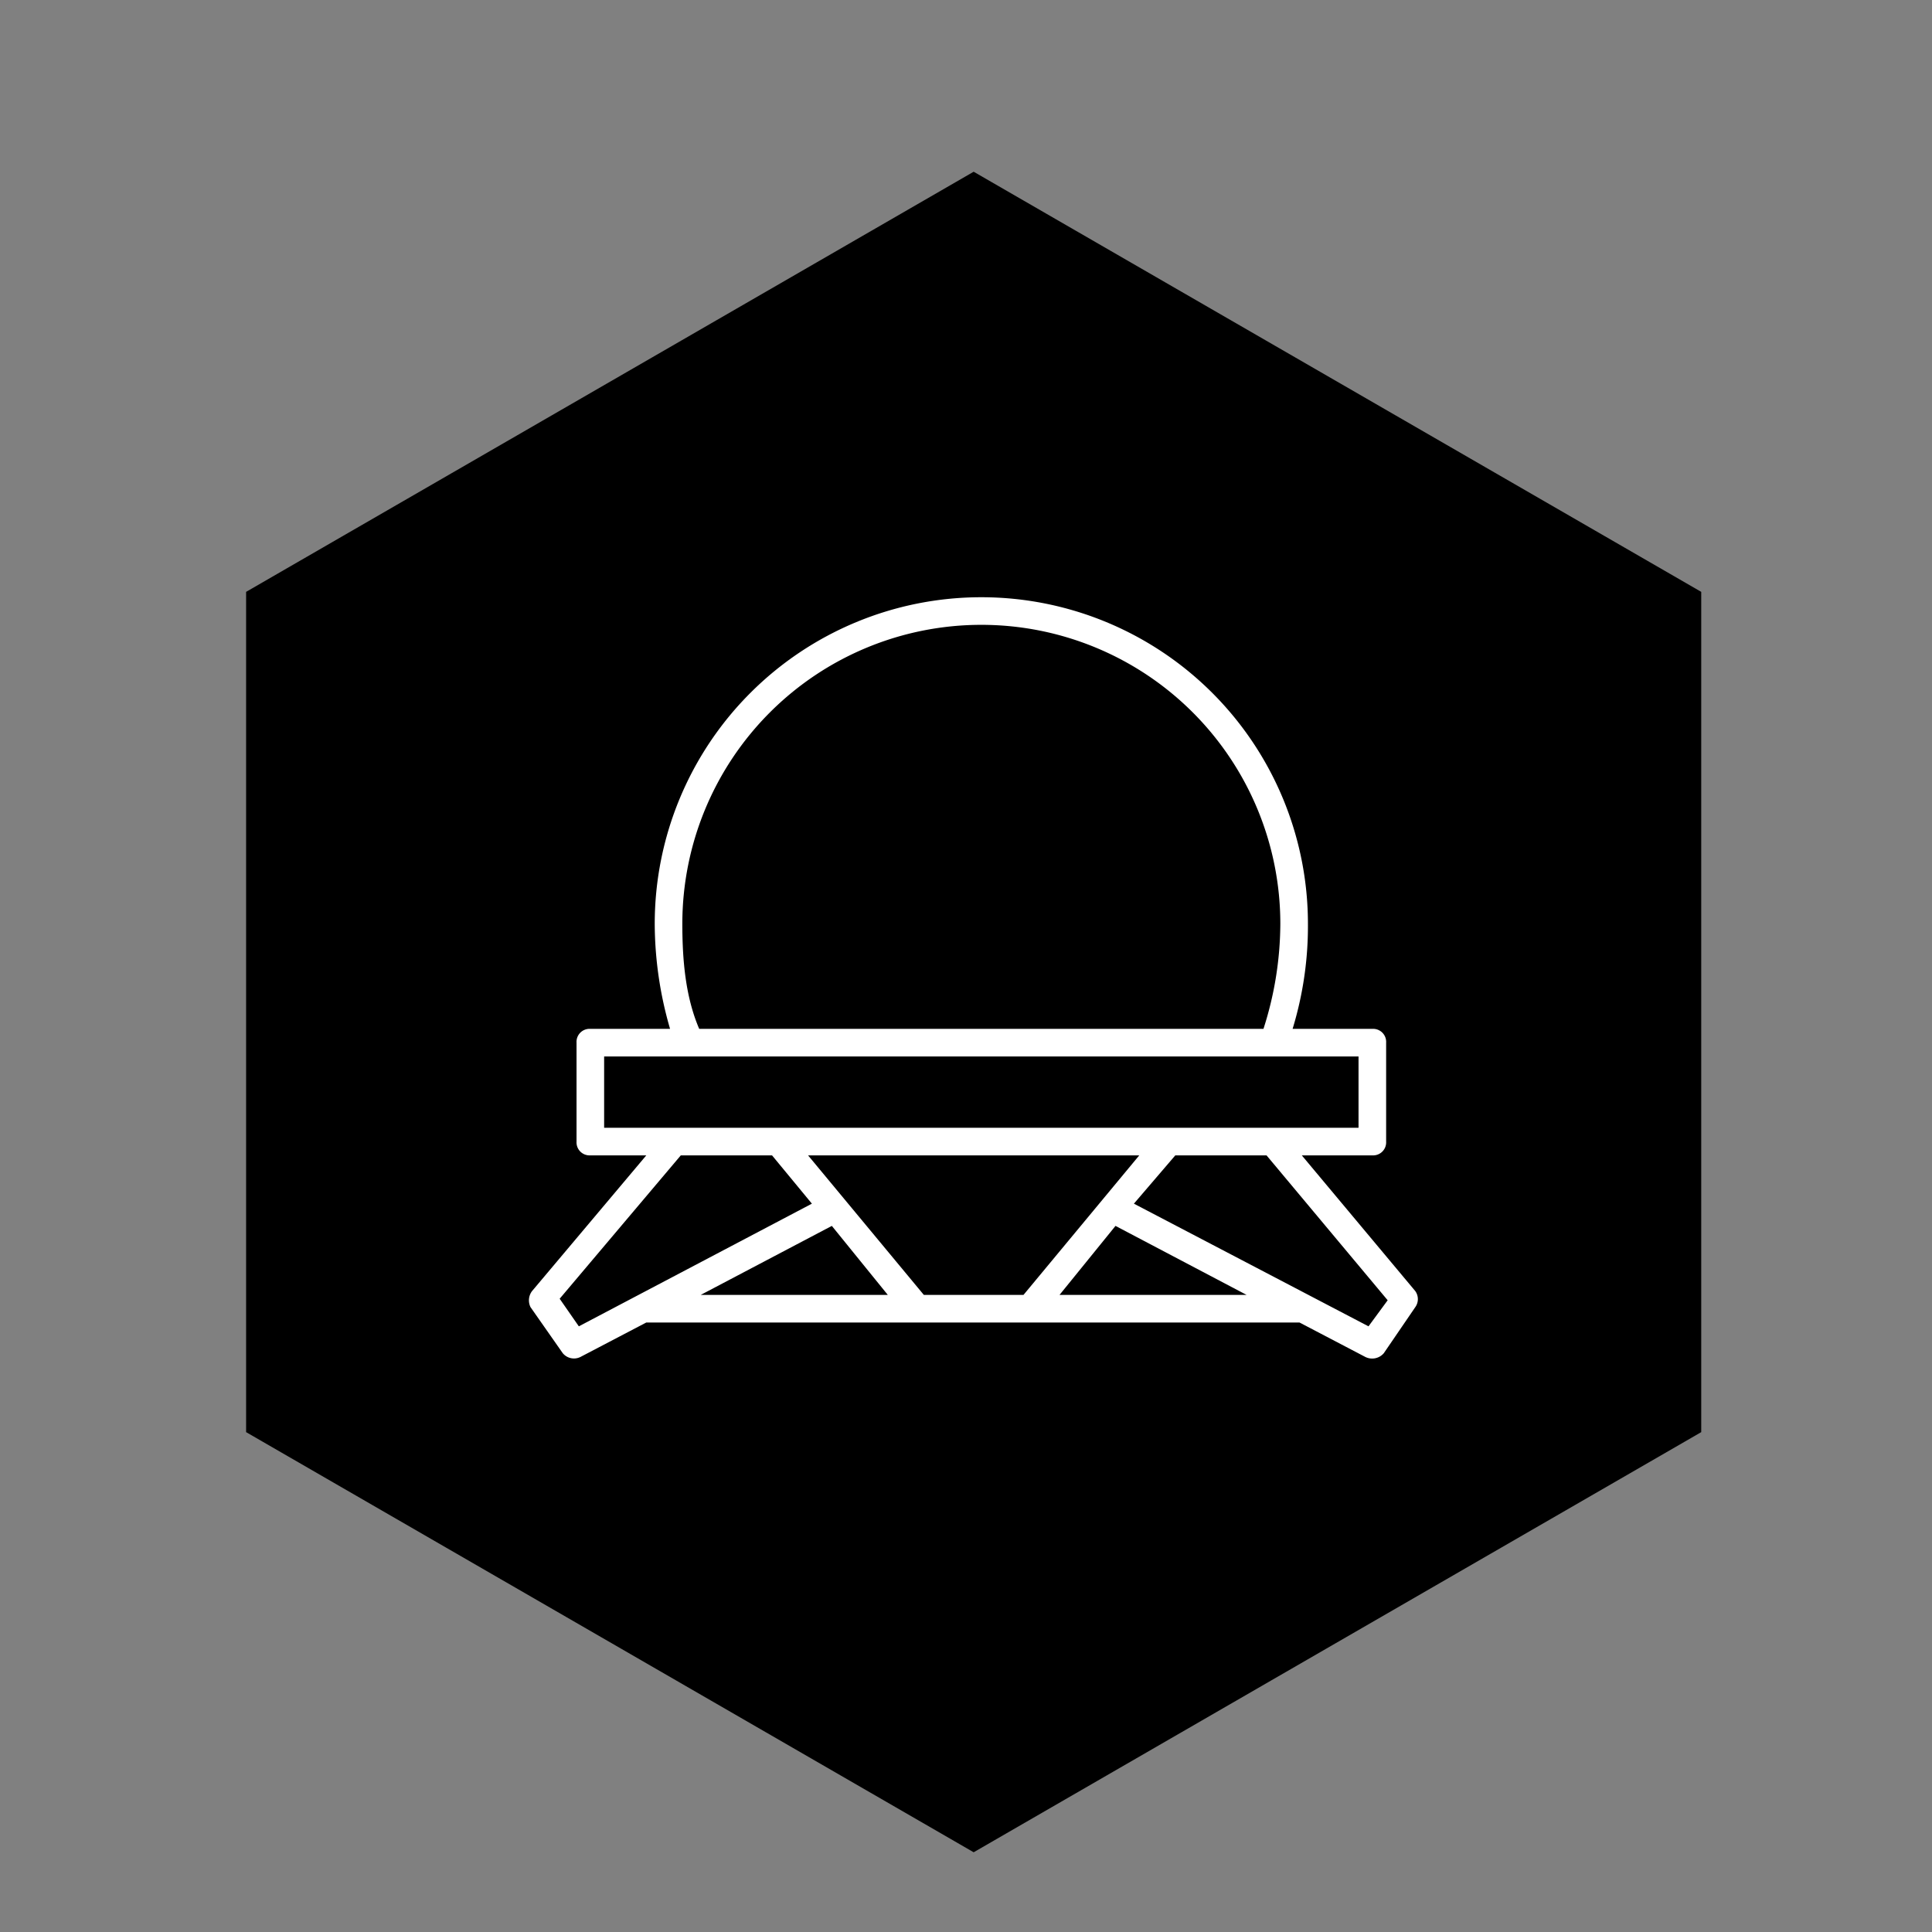 <svg xmlns="http://www.w3.org/2000/svg" id="Layer_1" width="252" height="252" viewBox="0 0 252 252"><rect x="0" y="0" width="252" height="252" fill="#808080" stroke="none"/><path d="M127 22.4l94.9 54.8v109.6L127 241.6l-94.9-54.8V77.2L127 22.4z"/><path fill="#fff" d="M73.4 176.5l-4.2-6a2 2 0 0 1 .2-2.1l14.9-17.7H77a1.7 1.7 0 0 1-1.8-1.8V136a1.7 1.7 0 0 1 1.8-1.8h10.4a49.4 49.4 0 0 1-2-13.7 42.6 42.6 0 0 1 85.2 0 45.9 45.9 0 0 1-2 13.7H179a1.7 1.7 0 0 1 1.8 1.8v12.9a1.7 1.7 0 0 1-1.8 1.8h-9.2l14.8 17.7a1.8 1.8 0 0 1 0 2.1l-4.1 6a2 2 0 0 1-2.4.5l-8.6-4.5H84.3l-8.6 4.5a1.9 1.9 0 0 1-2.3-.5zm27.3-25.8H88.8L73 169.4l2.5 3.6 30.4-16zm-21.9-12.9v9.3h98.4v-9.3zm12.4-3.6h73.6a45.2 45.2 0 0 0 2.2-13.7 39 39 0 0 0-78 0c0 4.7.4 9.5 2.2 13.7zm17.3 25.7l-17.1 9h24.4zm-3.1-9.2l15.1 18.2h13l15.1-18.2zm40.1 9.2l-7.3 9h24.4zm19.7-9.2h-11.9l-5.4 6.3 30.6 16 2.5-3.4z"/></svg>